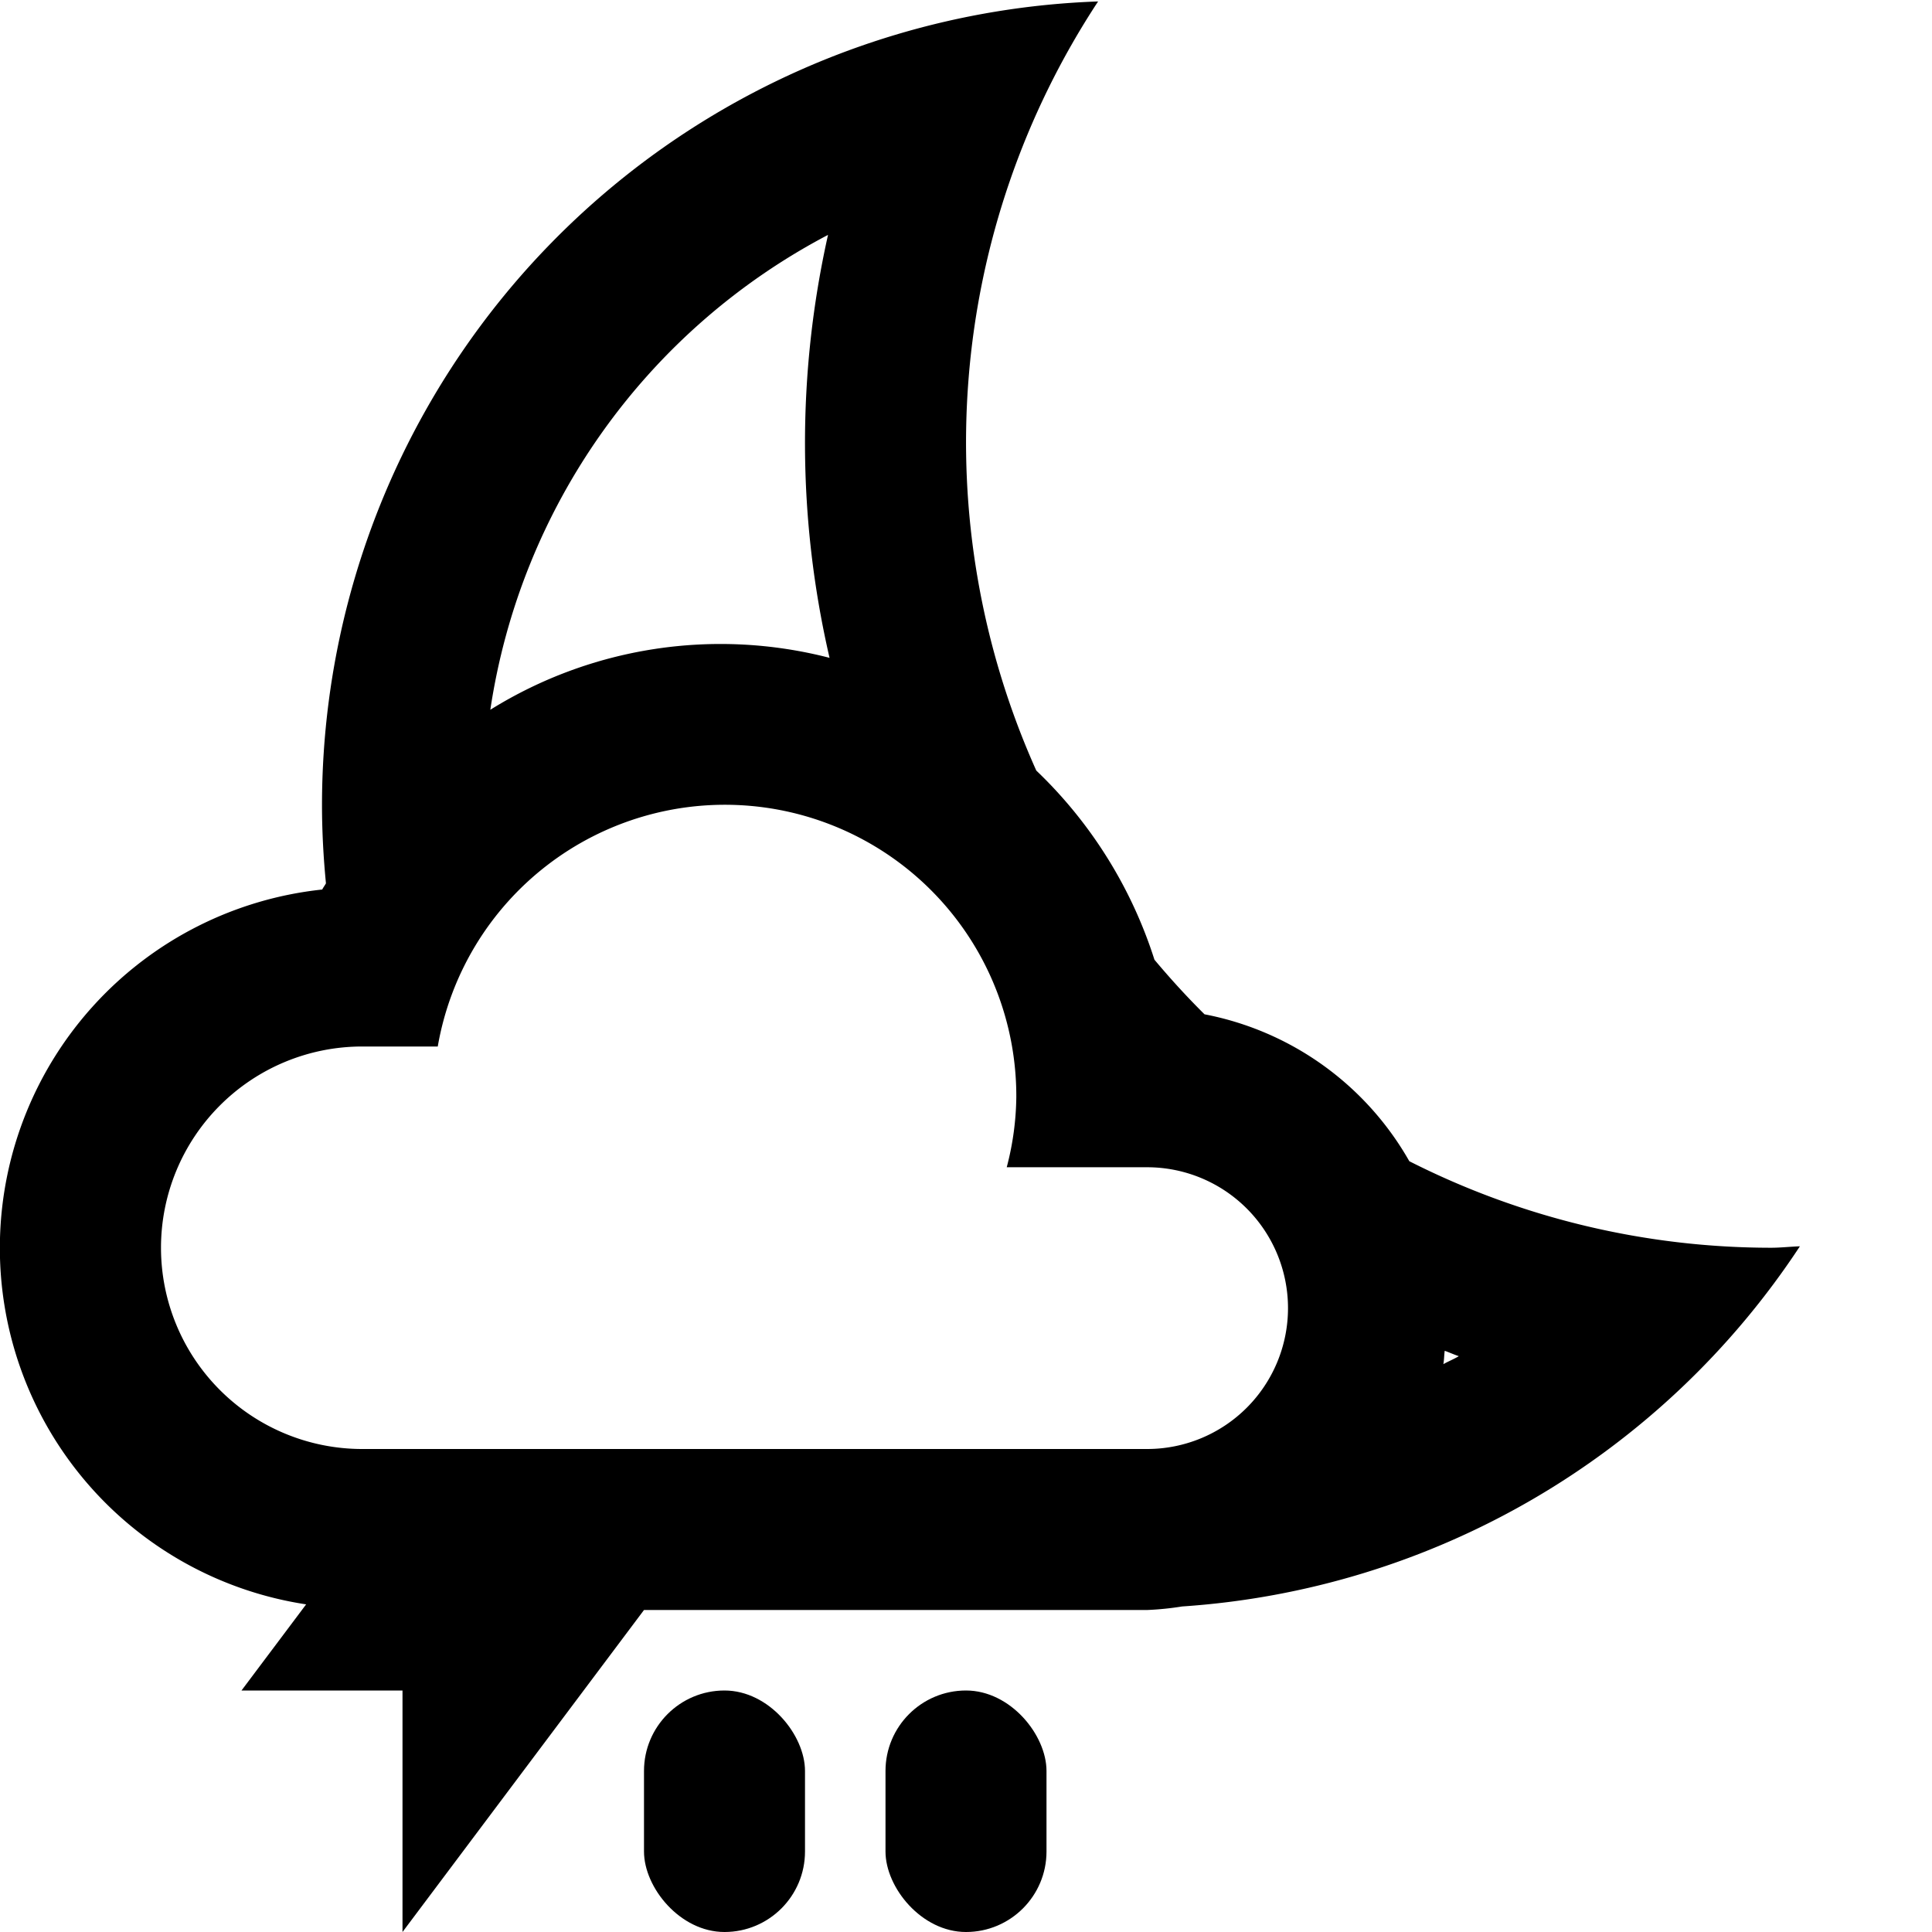 <svg xmlns="http://www.w3.org/2000/svg" width="24" height="24" viewBox="0 0 24 24"><defs><style>.ac5ccdb9-e860-4131-a571-497081172de0{fill:none;}</style></defs><g id="fd403b6b-fa41-4954-b9a6-cc6cf0cd5c67" data-name="storm-night"><rect class="ac5ccdb9-e860-4131-a571-497081172de0" width="24" height="24"/><rect x="8" y="21" width="2" height="3" rx="1"/><rect x="11" y="21" width="2" height="3" rx="1"/><path d="M22,15.5a9.944,9.944,0,0,1-4.493-1.075A3.734,3.734,0,0,0,14.963,12.6c-.218-.216-.425-.443-.622-.678a5.6,5.6,0,0,0-1.468-2.35A9.963,9.963,0,0,1,13.641.018,9.992,9.992,0,0,0,4,10c0,.329.018.653.049.973-.014.027-.033.05-.046.077a4.478,4.478,0,0,0-.2,8.88L3,21H5v3l3-4h6.25a3.662,3.662,0,0,0,.435-.044,9.981,9.981,0,0,0,7.674-4.474C22.239,15.486,22.121,15.5,22,15.5ZM10.286,2.918a11.828,11.828,0,0,0,.019,5.254,5.412,5.412,0,0,0-4.214.645A8,8,0,0,1,10.286,2.918ZM14.25,18H4.5a2.5,2.5,0,0,1,0-5h.938a3.62,3.62,0,0,1,7.187.625,3.565,3.565,0,0,1-.119.875H14.25a1.75,1.75,0,0,1,0,3.5Zm3.68-1.054c.01-.054.009-.111.017-.166.059.021.115.047.175.067C18.06,16.884,17.992,16.911,17.93,16.946Z"/></g></svg>